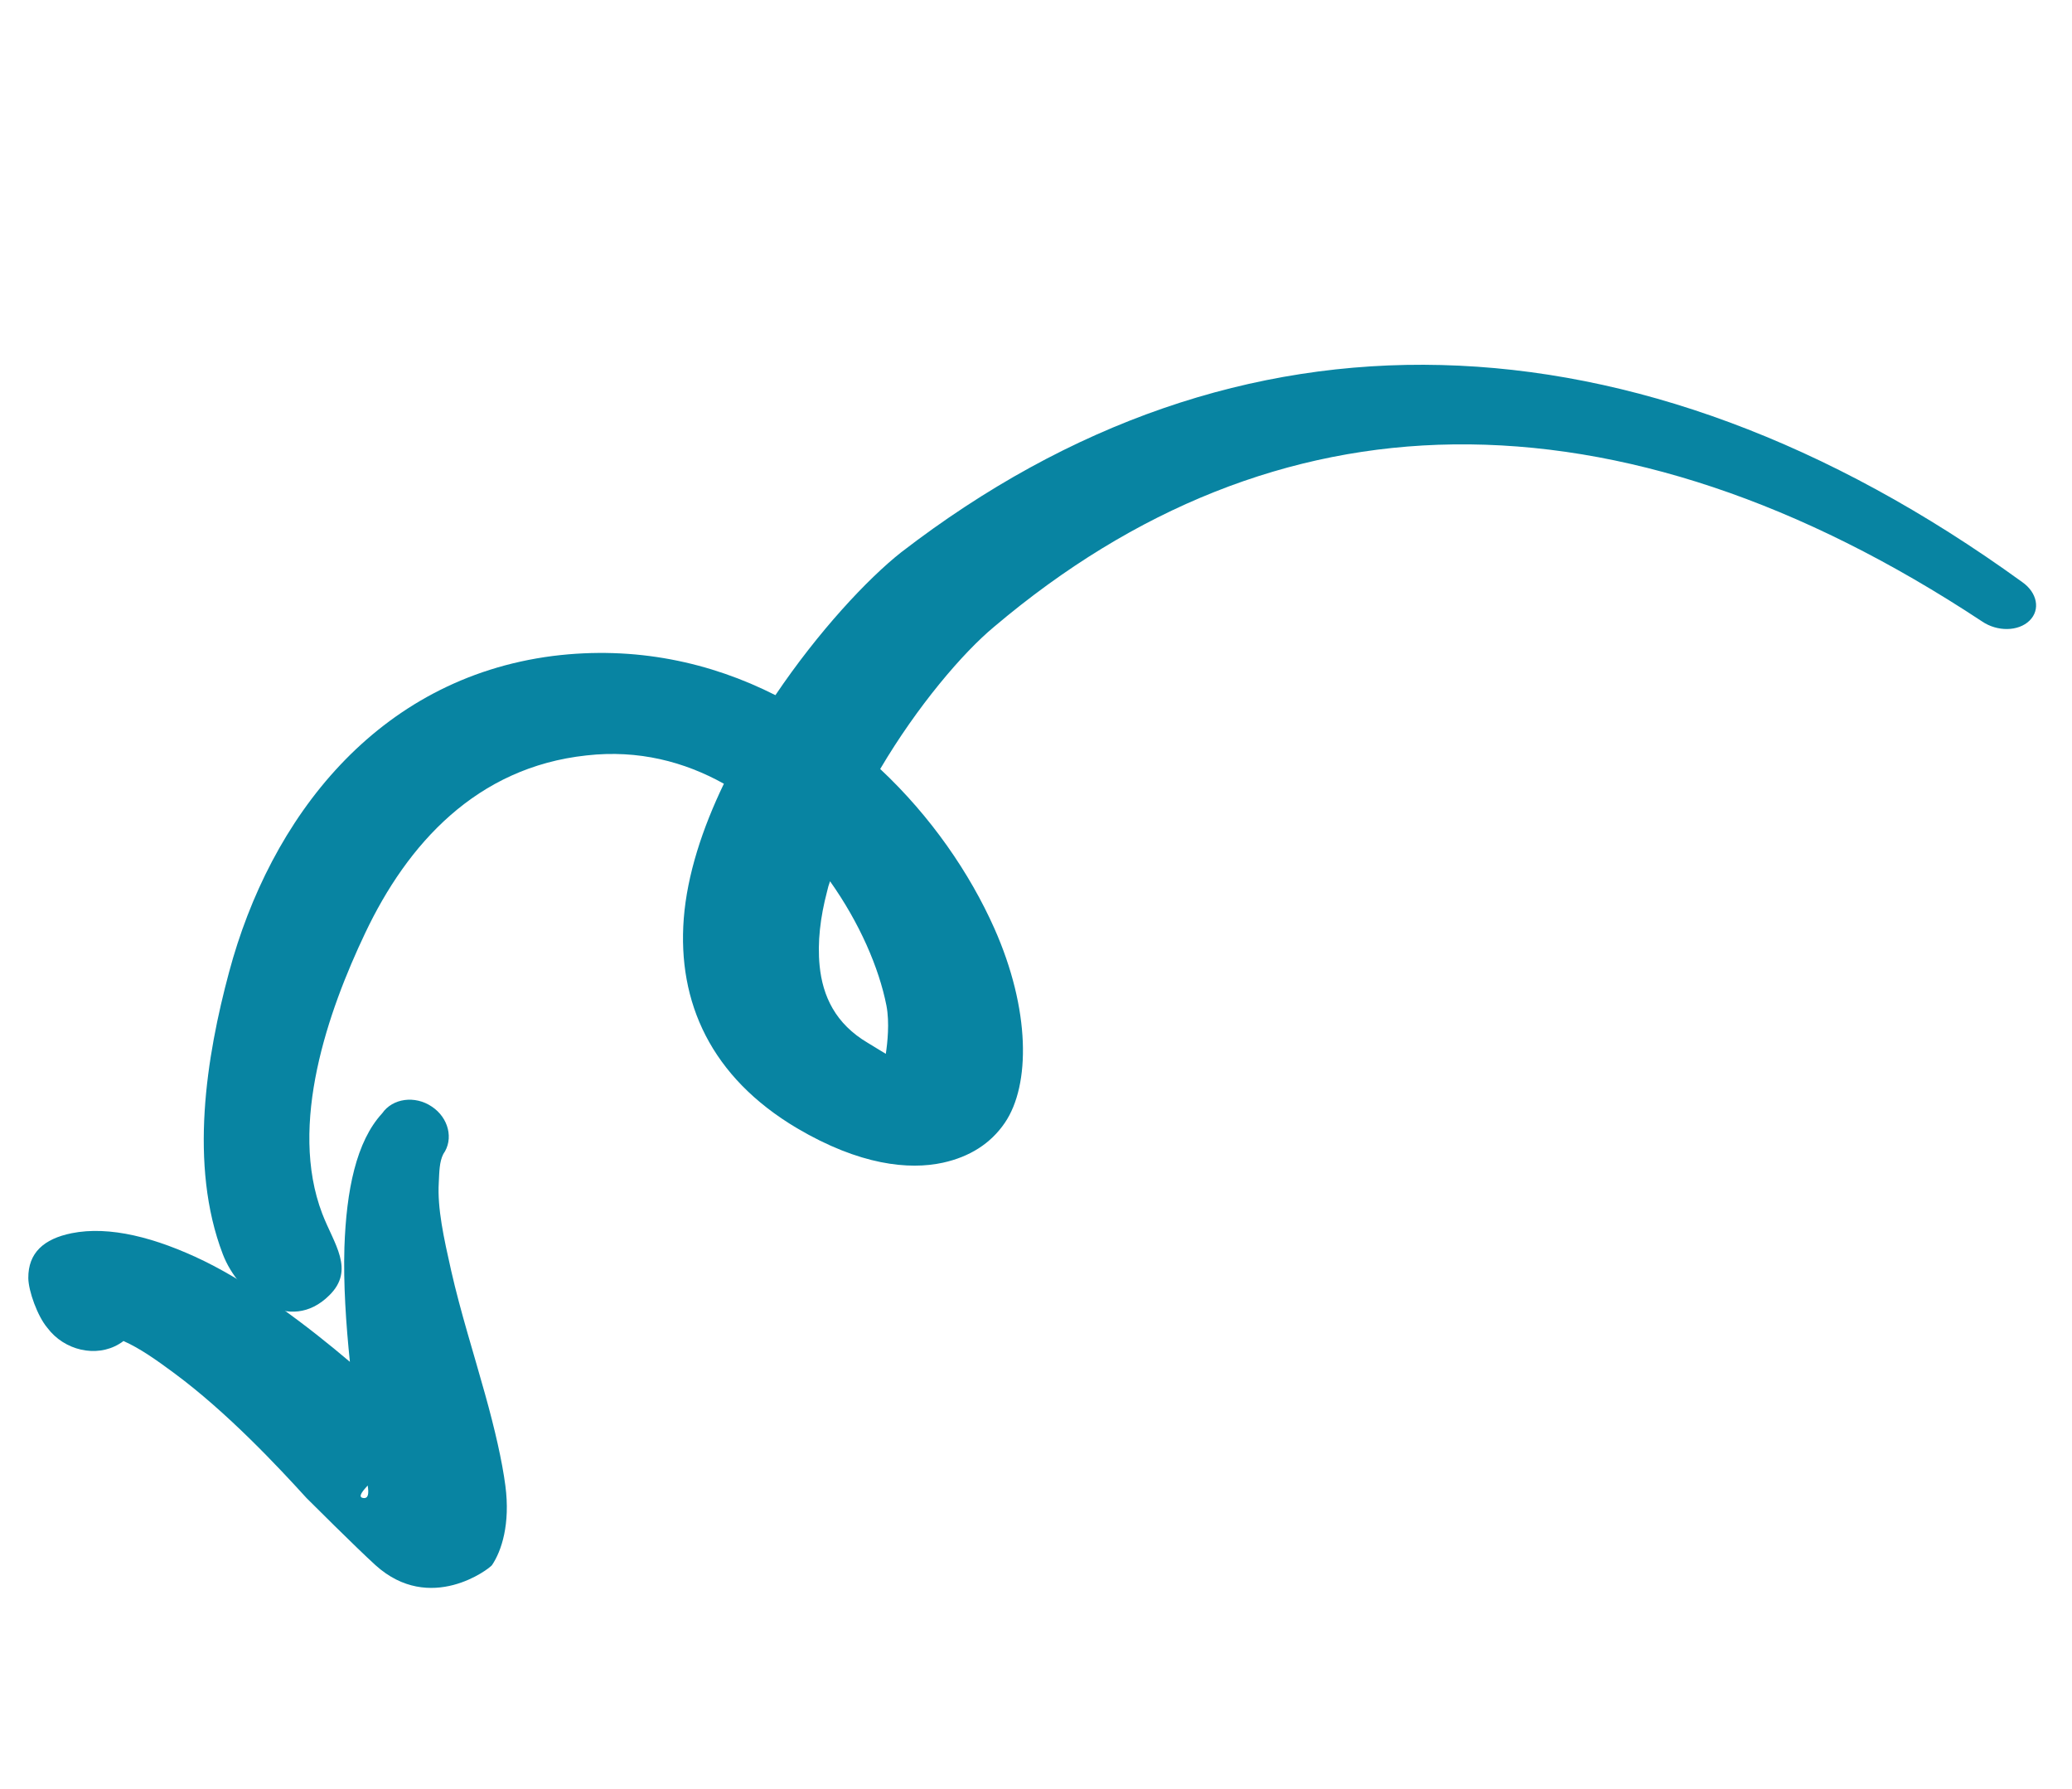 <svg width="139" height="120" viewBox="0 0 139 120" fill="none" xmlns="http://www.w3.org/2000/svg">
<path fill-rule="evenodd" clip-rule="evenodd" d="M136.149 41.626C135.402 42.356 133.989 42.375 132.969 41.68C120.795 33.638 108.863 29.669 97.519 29.805C86.475 29.939 76.104 34.075 66.696 42.032C64.599 43.77 61.535 47.36 59.048 51.575C62.458 54.765 65.062 58.573 66.704 62.26C69.126 67.706 69.138 72.761 67.412 75.301C66.455 76.708 65.038 77.588 63.256 77.98C60.974 78.479 57.674 78.147 53.475 75.671C47.678 72.237 45.443 67.206 45.87 61.607C46.099 58.664 47.119 55.558 48.562 52.564C45.921 51.09 42.834 50.271 39.351 50.664C31.97 51.455 27.331 56.597 24.492 62.592C22.027 67.779 19.331 75.42 21.618 81.398C22.394 83.429 23.833 85.159 22.096 86.87C19.442 89.516 16.018 86.908 14.948 84.118C12.653 78.125 13.858 70.82 15.363 65.214C18.119 54.897 25.255 45.519 37.083 43.995C42.633 43.301 47.678 44.426 52.019 46.623C54.89 42.366 58.194 38.824 60.466 37.033C71.744 28.346 83.991 24.156 96.703 24.482C109.4 24.803 122.594 29.577 135.656 39.035C136.671 39.74 136.897 40.895 136.149 41.626ZM55.482 59.797C55.031 61.511 54.828 63.19 54.985 64.779C55.188 66.8 56.034 68.66 58.224 69.948C58.594 70.163 59.053 70.465 59.424 70.679C59.532 69.974 59.686 68.587 59.468 67.448C58.967 64.904 57.661 61.892 55.683 59.104C55.595 59.343 55.532 59.567 55.482 59.797Z" fill="#0884A2"/>
<path fill-rule="evenodd" clip-rule="evenodd" d="M23.473 91.336C23.209 88.784 23.031 86.109 23.105 83.656C23.235 79.834 23.896 76.553 25.64 74.666C26.338 73.657 27.838 73.455 28.963 74.214C30.1 74.964 30.449 76.4 29.739 77.398C29.471 77.929 29.472 78.592 29.435 79.321C29.333 81.035 29.776 83.044 30.265 85.214C30.892 87.983 31.81 90.866 32.535 93.484C33.199 95.855 33.689 98.004 33.902 99.639C34.242 102.212 33.646 104.022 33.007 104.967C32.835 105.212 28.851 108.283 25.188 104.972C23.881 103.783 20.718 100.625 20.562 100.469C18.712 98.438 15.254 94.721 11.637 92.058C10.495 91.213 9.383 90.425 8.284 89.939C8.191 90.009 8.098 90.078 7.994 90.136C6.457 91.068 4.316 90.58 3.175 89.053C2.517 88.277 1.908 86.586 1.899 85.716C1.888 84.027 2.937 83.088 4.803 82.71C7.343 82.198 10.451 82.999 13.696 84.575C17.1 86.245 20.659 88.952 23.473 91.336ZM24.666 99.63C24.752 100.17 24.717 100.527 24.355 100.466C23.949 100.398 24.414 99.915 24.666 99.63Z" fill="#0884A2"/>
</svg>
